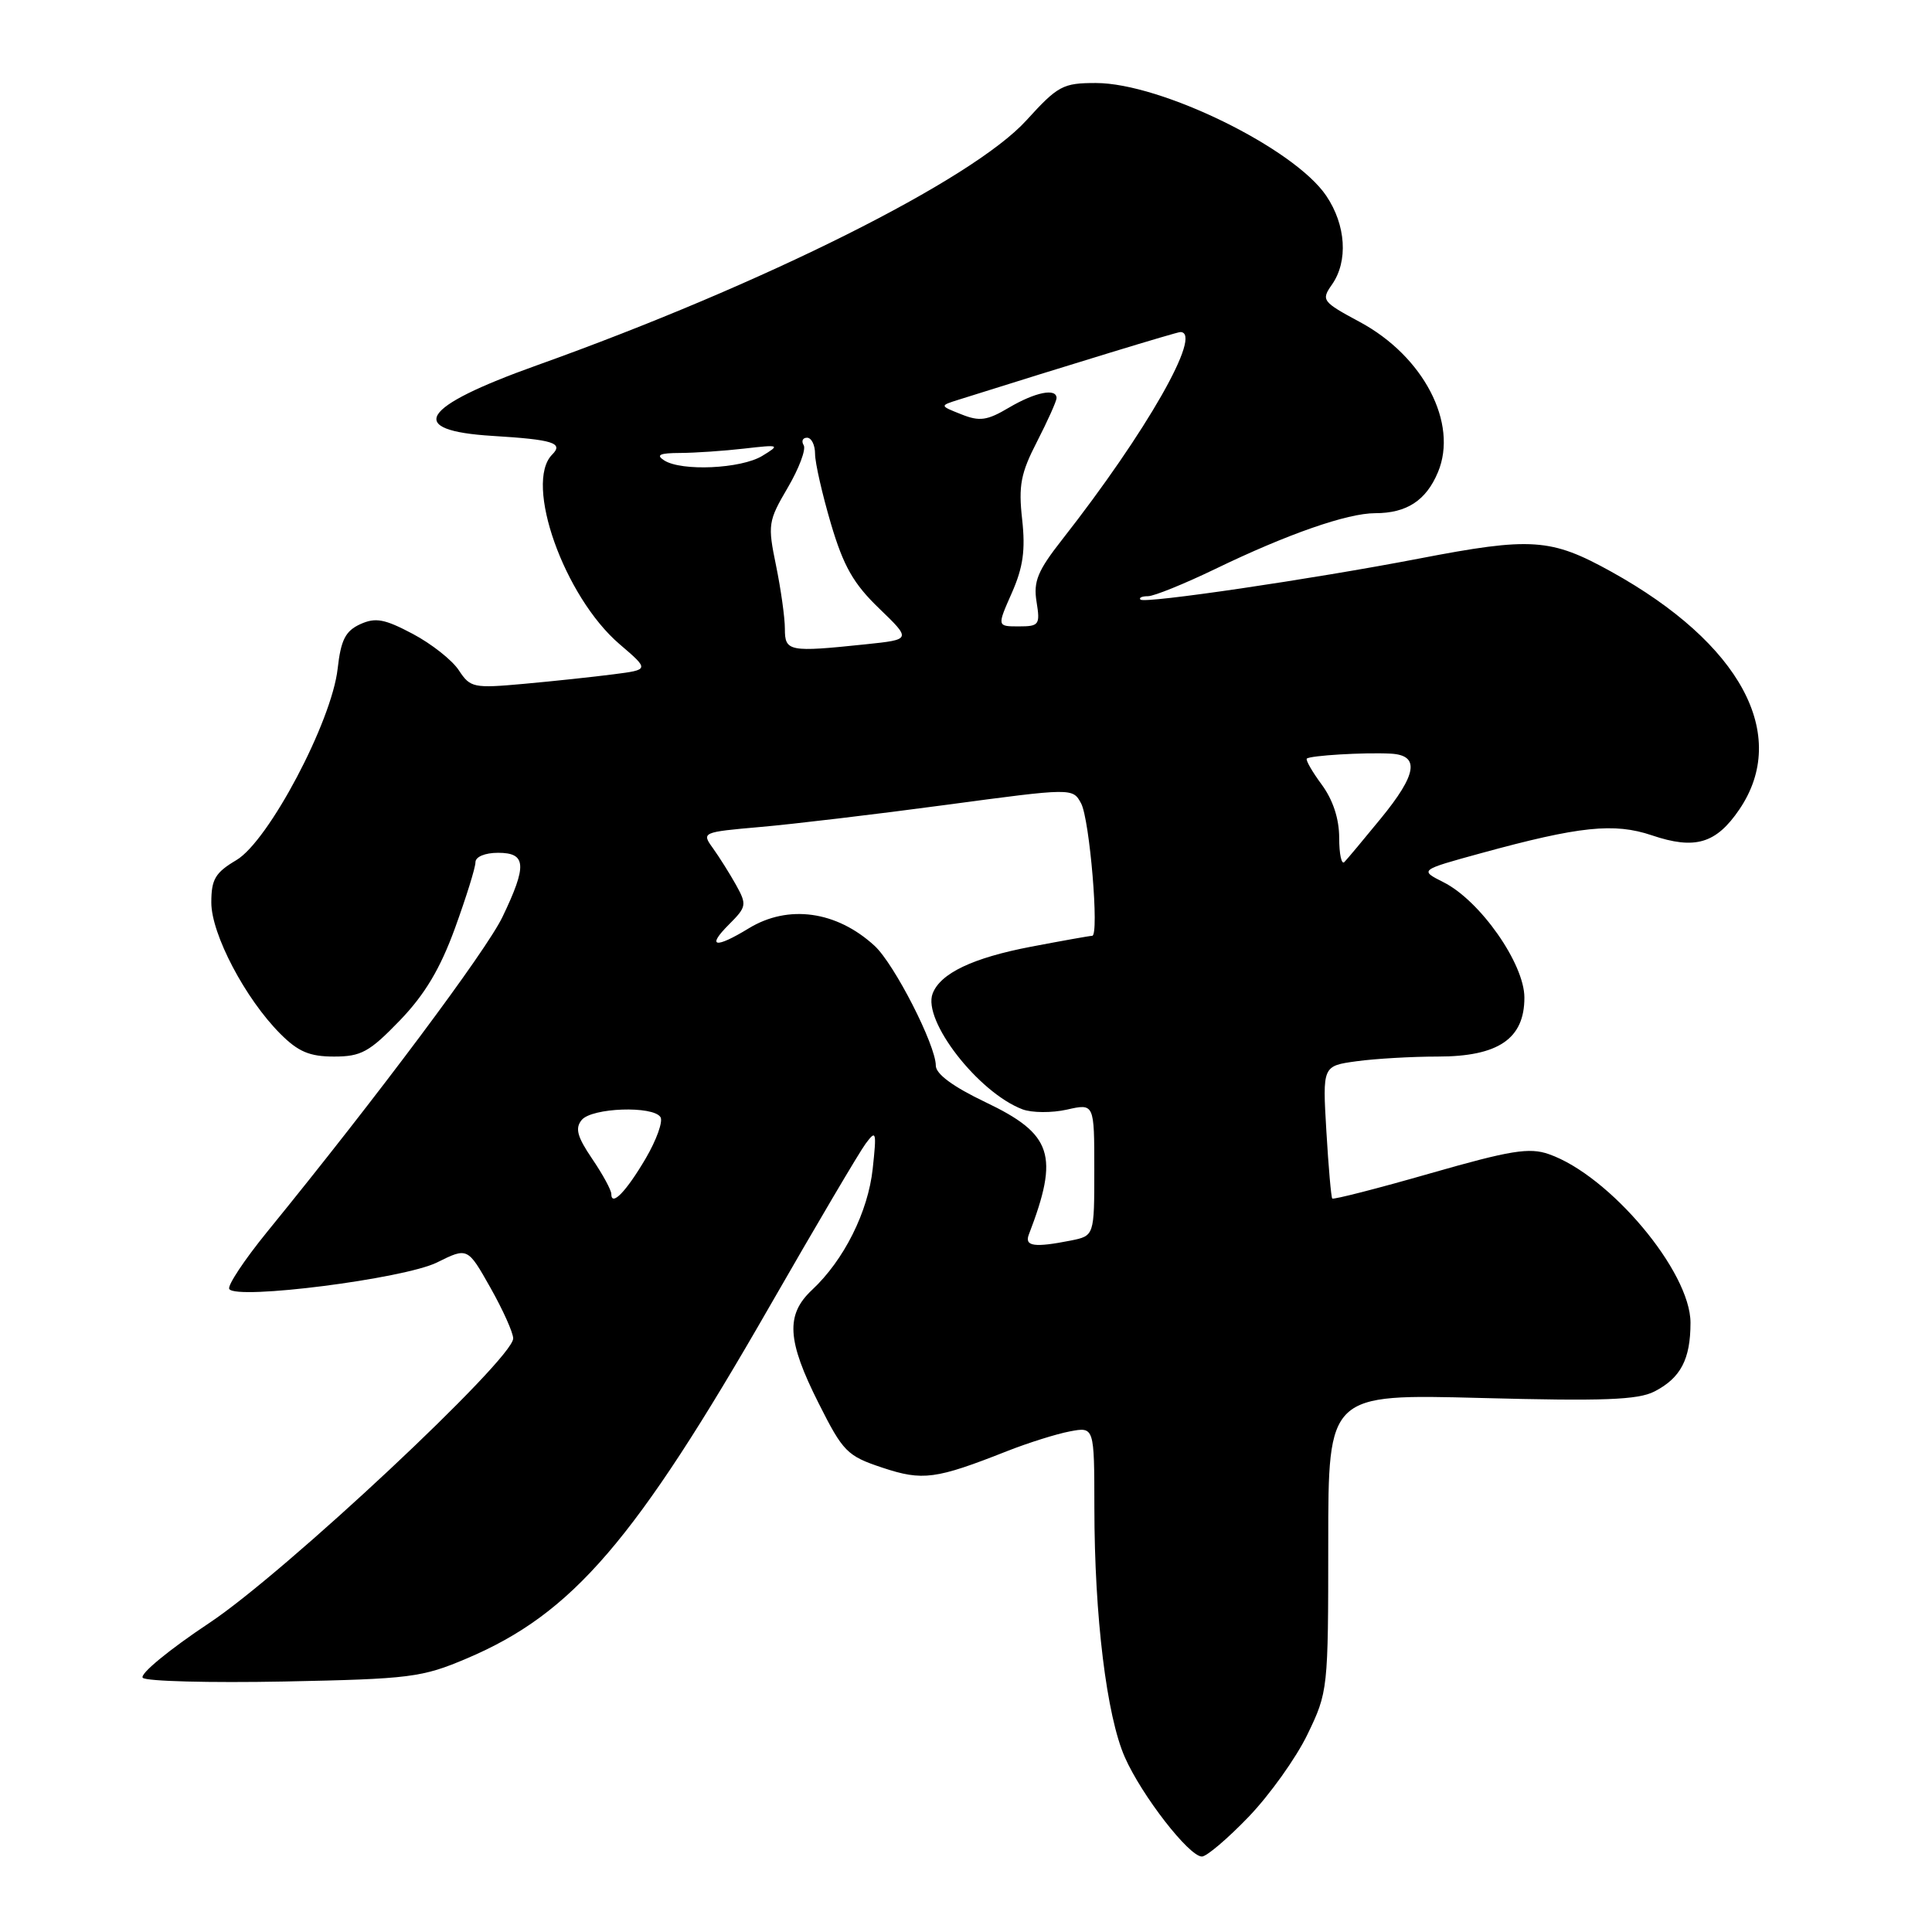 <?xml version="1.0" encoding="UTF-8" standalone="no"?>
<!DOCTYPE svg PUBLIC "-//W3C//DTD SVG 1.1//EN" "http://www.w3.org/Graphics/SVG/1.1/DTD/svg11.dtd" >
<svg xmlns="http://www.w3.org/2000/svg" xmlns:xlink="http://www.w3.org/1999/xlink" version="1.1" viewBox="0 0 256 256">
 <g >
 <path fill="currentColor"
d=" M 165.44 240.75 C 168.22 237.86 171.74 232.94 173.25 229.81 C 175.96 224.20 176.00 223.87 176.00 204.42 C 176.00 184.71 176.00 184.71 196.25 185.24 C 212.44 185.67 217.04 185.50 219.22 184.38 C 222.70 182.59 224.00 180.11 224.00 175.27 C 224.00 168.49 213.28 155.74 205.23 152.93 C 202.63 152.02 200.15 152.43 189.47 155.49 C 182.50 157.49 176.67 158.98 176.53 158.81 C 176.38 158.64 176.03 154.62 175.75 149.87 C 175.24 141.24 175.24 141.24 179.76 140.62 C 182.24 140.28 187.08 140.00 190.50 140.00 C 198.54 140.00 202.00 137.64 201.99 132.18 C 201.99 127.70 196.12 119.33 191.27 116.90 C 188.08 115.29 188.08 115.29 196.25 113.05 C 209.28 109.48 213.88 109.00 218.87 110.68 C 224.59 112.62 227.39 111.79 230.47 107.26 C 237.19 97.37 230.66 85.26 213.50 75.75 C 205.50 71.32 202.94 71.14 188.00 74.02 C 173.93 76.73 151.67 80.01 151.12 79.45 C 150.87 79.20 151.32 79.00 152.11 79.00 C 152.91 79.00 156.92 77.37 161.03 75.39 C 170.58 70.77 178.53 68.00 182.22 68.00 C 186.40 68.00 188.97 66.32 190.54 62.56 C 193.24 56.09 188.63 47.22 180.21 42.68 C 175.19 39.98 175.04 39.78 176.49 37.71 C 178.66 34.62 178.35 29.82 175.74 25.95 C 171.50 19.65 153.83 11.00 145.21 11.00 C 140.84 11.00 140.18 11.35 136.00 15.95 C 128.85 23.82 101.21 37.65 71.10 48.42 C 55.61 53.96 53.69 57.05 65.27 57.76 C 73.27 58.25 74.71 58.69 73.17 60.23 C 69.40 64.00 74.76 79.07 82.09 85.35 C 86.05 88.74 86.05 88.74 81.28 89.35 C 78.65 89.69 73.33 90.26 69.45 90.61 C 62.74 91.22 62.32 91.13 60.80 88.82 C 59.93 87.48 57.18 85.31 54.69 83.99 C 50.95 82.01 49.76 81.79 47.73 82.71 C 45.77 83.61 45.17 84.79 44.74 88.61 C 43.95 95.64 35.58 111.46 31.32 113.97 C 28.52 115.63 28.00 116.51 28.00 119.59 C 28.00 123.78 32.51 132.35 37.15 136.99 C 39.51 139.36 41.03 140.00 44.26 140.00 C 47.85 140.00 48.94 139.40 52.97 135.23 C 56.29 131.78 58.32 128.39 60.29 122.98 C 61.78 118.87 63.01 114.94 63.00 114.25 C 63.00 113.53 64.26 113.00 66.00 113.00 C 69.75 113.00 69.86 114.67 66.58 121.50 C 64.42 126.00 50.01 145.29 35.38 163.25 C 32.36 166.96 30.11 170.36 30.38 170.80 C 31.29 172.28 53.53 169.44 57.89 167.29 C 61.96 165.27 61.96 165.27 64.98 170.62 C 66.64 173.56 68.00 176.59 68.00 177.35 C 68.00 180.08 37.72 208.43 27.72 215.06 C 22.41 218.59 18.45 221.85 18.92 222.32 C 19.38 222.78 27.81 223.00 37.63 222.81 C 54.38 222.47 55.90 222.28 61.86 219.75 C 75.88 213.80 84.14 204.19 102.02 173.03 C 108.17 162.32 113.88 152.64 114.71 151.53 C 116.10 149.66 116.17 149.92 115.64 154.85 C 115.03 160.57 111.83 166.97 107.60 170.92 C 104.08 174.21 104.28 177.62 108.47 185.93 C 111.71 192.38 112.25 192.92 116.91 194.47 C 122.27 196.25 123.97 196.02 133.50 192.26 C 136.25 191.18 139.96 190.01 141.75 189.67 C 145.00 189.05 145.00 189.05 145.01 199.78 C 145.02 214.19 146.63 227.38 149.05 232.85 C 151.30 237.94 157.56 246.00 159.26 246.00 C 159.88 246.00 162.66 243.64 165.44 240.75 Z  M 136.32 163.60 C 140.38 153.04 139.47 150.28 130.55 146.03 C 126.28 143.99 124.00 142.31 124.00 141.20 C 124.00 138.49 118.49 127.71 115.88 125.32 C 110.85 120.70 104.45 119.82 99.23 123.00 C 94.76 125.73 93.58 125.51 96.58 122.51 C 98.93 120.16 98.98 119.88 97.53 117.26 C 96.68 115.74 95.30 113.55 94.46 112.38 C 92.95 110.29 93.02 110.26 100.74 109.58 C 105.03 109.21 116.11 107.89 125.35 106.65 C 142.14 104.40 142.14 104.40 143.25 106.45 C 144.39 108.57 145.68 124.00 144.72 124.00 C 144.42 124.00 140.79 124.65 136.64 125.44 C 128.90 126.92 124.61 128.96 123.58 131.65 C 122.21 135.21 129.62 144.76 135.48 146.99 C 136.72 147.46 139.37 147.48 141.37 147.03 C 145.00 146.21 145.00 146.21 145.00 154.98 C 145.00 163.75 145.00 163.75 141.88 164.38 C 137.08 165.33 135.73 165.15 136.32 163.60 Z  M 81.00 158.20 C 81.00 157.69 79.86 155.60 78.46 153.54 C 76.47 150.61 76.18 149.49 77.08 148.40 C 78.43 146.77 86.56 146.49 87.52 148.03 C 87.87 148.60 86.99 151.05 85.57 153.48 C 82.98 157.89 81.00 159.94 81.00 158.20 Z  M 177.45 111.03 C 177.45 108.50 176.63 106.00 175.14 103.97 C 173.87 102.25 172.98 100.70 173.16 100.52 C 173.60 100.11 180.72 99.68 184.25 99.86 C 188.18 100.06 187.79 102.58 182.91 108.52 C 180.67 111.26 178.52 113.83 178.14 114.22 C 177.76 114.62 177.45 113.18 177.45 111.03 Z  M 104.00 83.31 C 104.00 81.83 103.47 78.07 102.83 74.94 C 101.71 69.52 101.78 69.05 104.38 64.62 C 105.88 62.06 106.83 59.53 106.49 58.99 C 106.16 58.44 106.36 58.00 106.94 58.00 C 107.52 58.00 108.00 58.96 108.00 60.14 C 108.00 61.32 108.95 65.48 110.10 69.39 C 111.77 75.03 113.09 77.35 116.49 80.62 C 120.76 84.74 120.76 84.74 114.74 85.37 C 104.51 86.44 104.00 86.34 104.00 83.31 Z  M 134.07 78.57 C 135.57 75.17 135.89 72.89 135.44 68.82 C 134.94 64.34 135.25 62.71 137.42 58.50 C 138.83 55.75 139.99 53.16 140.00 52.75 C 140.00 51.39 137.17 51.96 133.68 54.02 C 130.80 55.73 129.80 55.87 127.38 54.90 C 124.50 53.76 124.50 53.76 127.00 52.97 C 141.83 48.30 155.92 44.00 156.40 44.00 C 159.46 44.00 151.92 57.24 140.74 71.50 C 137.49 75.64 136.91 77.05 137.35 79.75 C 137.84 82.79 137.69 83.00 134.99 83.00 C 132.11 83.00 132.11 83.00 134.07 78.57 Z  M 88.00 61.00 C 86.88 60.28 87.41 60.03 90.11 60.02 C 92.10 60.01 95.92 59.75 98.61 59.44 C 103.32 58.90 103.41 58.94 101.00 60.41 C 98.19 62.12 90.29 62.48 88.00 61.00 Z "/>
</g>
</svg>